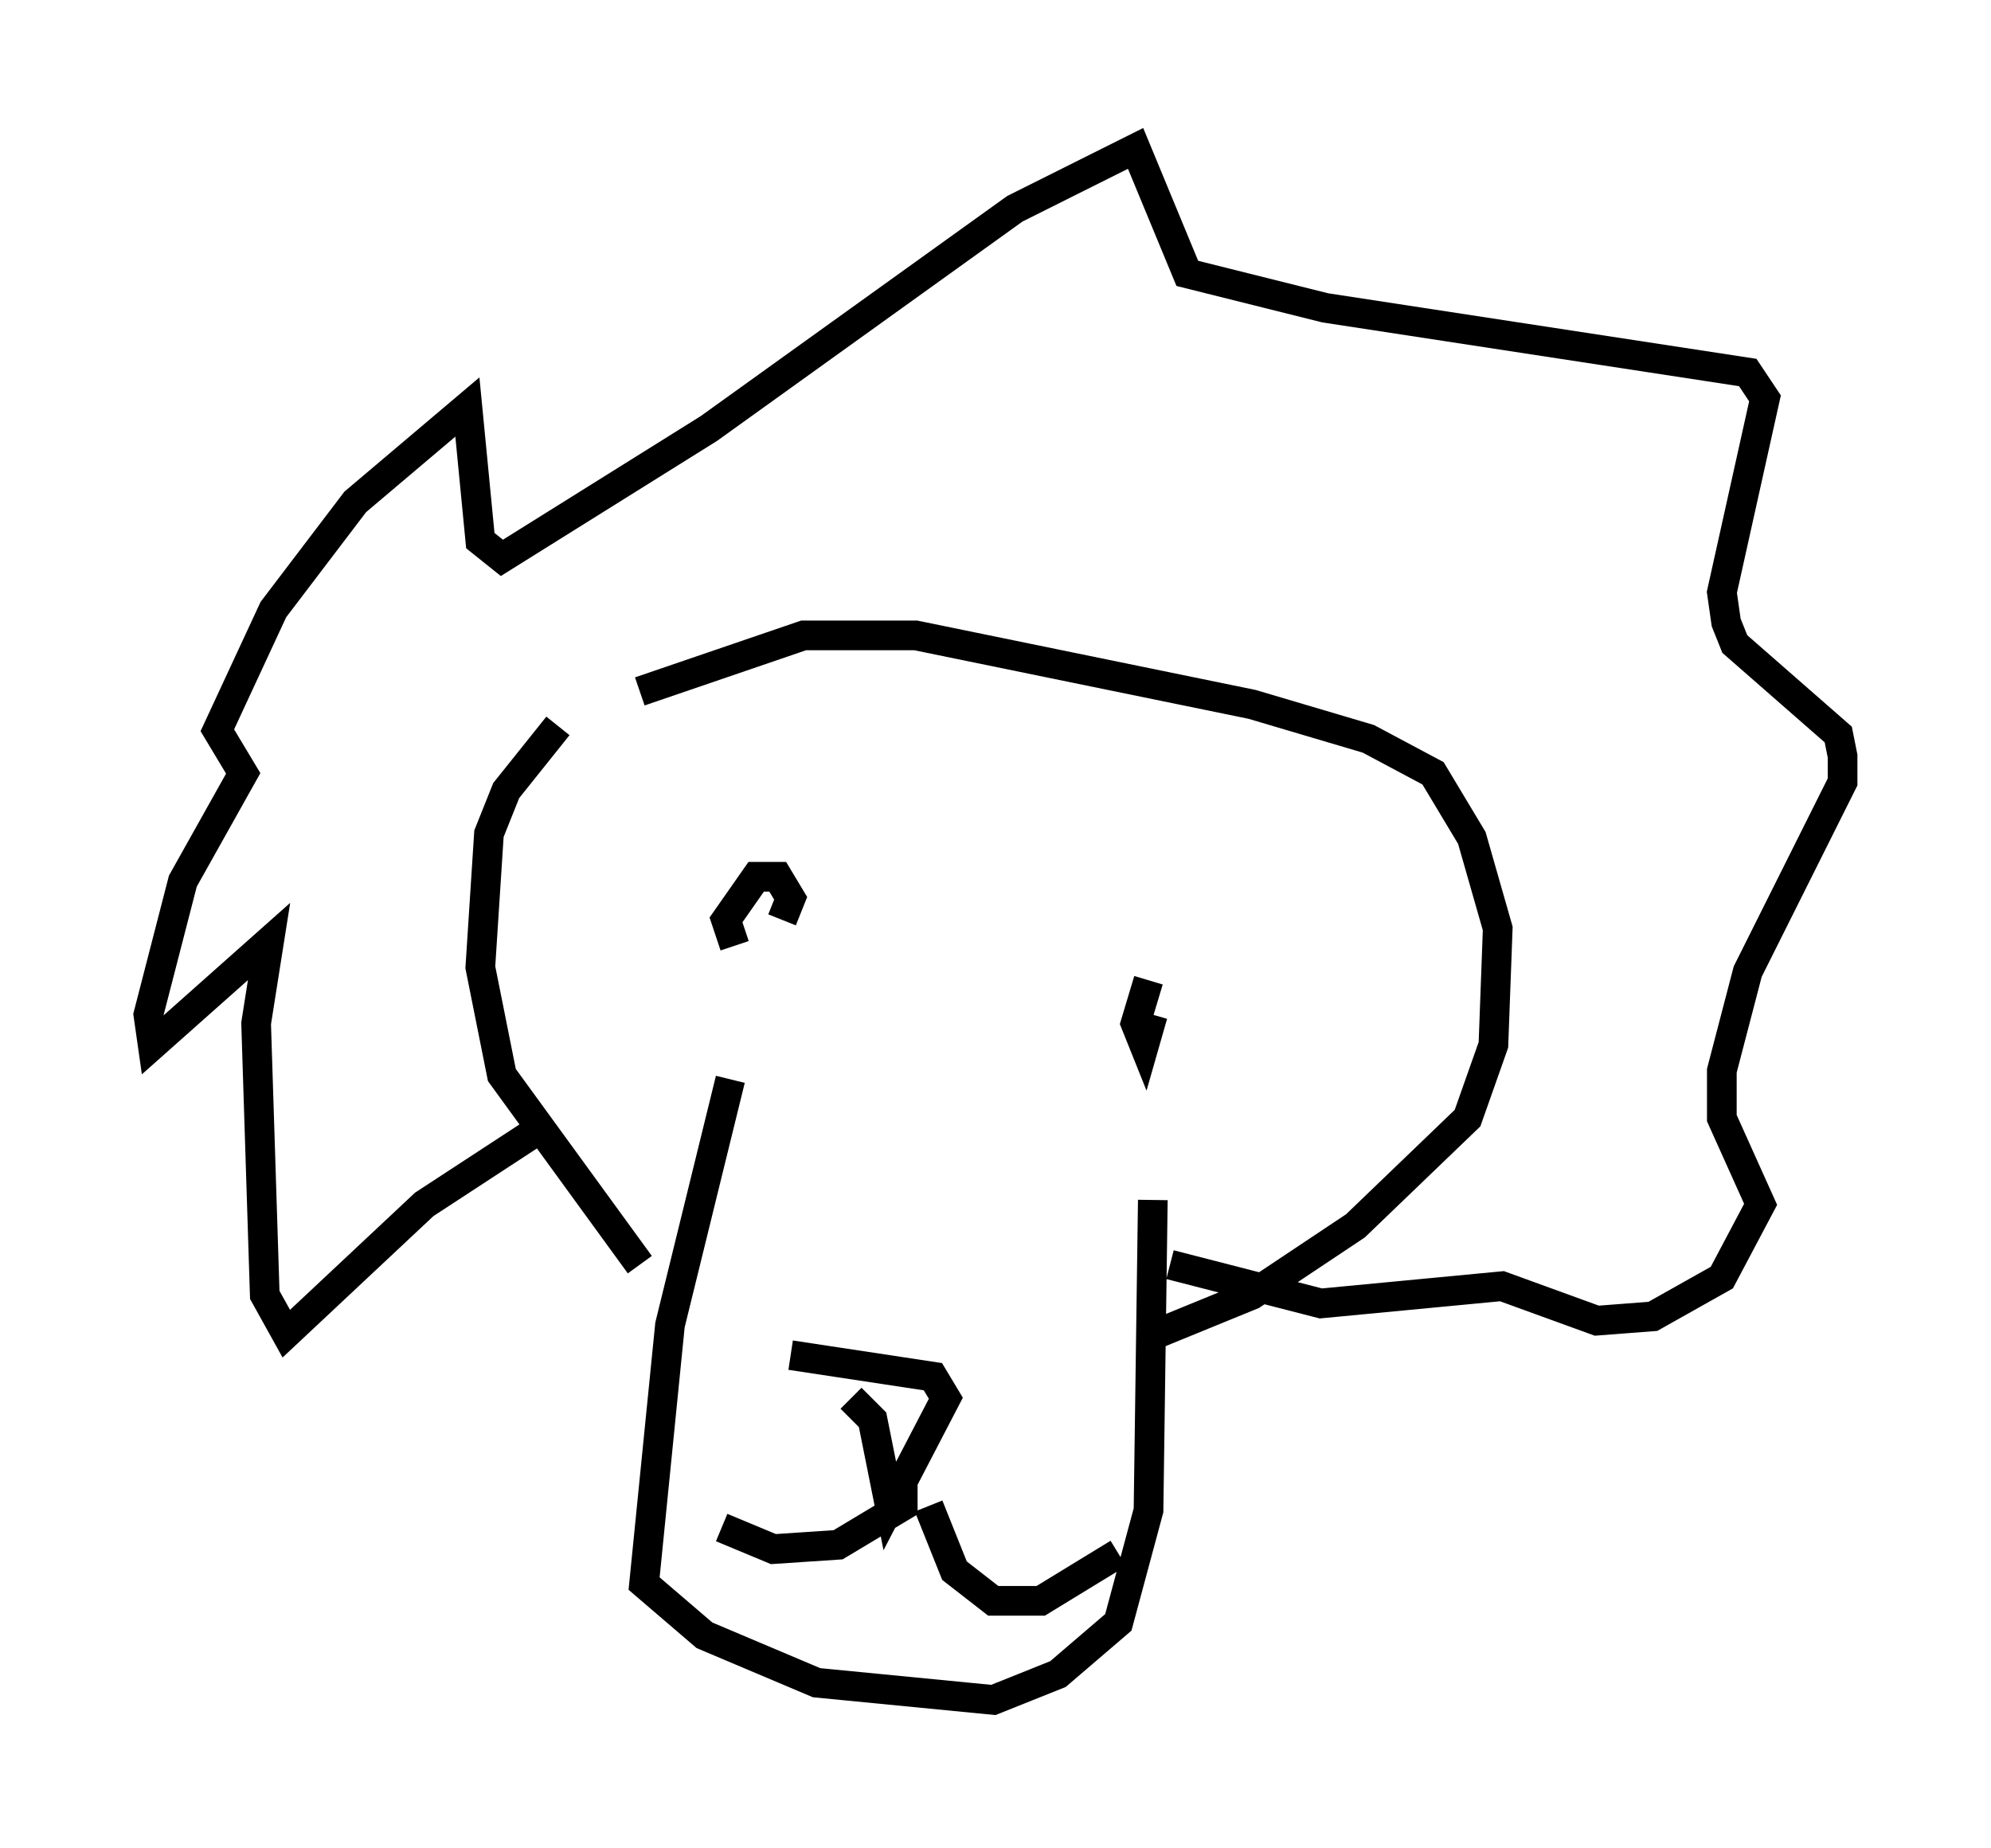 <?xml version="1.0" encoding="utf-8" ?>
<svg baseProfile="full" height="62.29" version="1.1" width="67.084" xmlns="http://www.w3.org/2000/svg" xmlns:ev="http://www.w3.org/2001/xml-events" xmlns:xlink="http://www.w3.org/1999/xlink"><defs /><rect fill="white" height="62.29" width="67.084" x="0" y="0" /><path d="M21.704, 22.721 m-2.905, 1.743 l-1.743, 2.179 -0.581, 1.453 l-0.291, 4.503 0.726, 3.631 l4.648, 6.391 m3.05, -6.246 l-2.034, 8.279 -0.872, 8.715 l2.034, 1.743 3.777, 1.598 l5.955, 0.581 2.179, -0.872 l2.034, -1.743 1.017, -3.777 l0.145, -10.458 m0.145, 4.503 l3.196, -1.307 3.486, -2.324 l3.777, -3.631 0.872, -2.469 l0.145, -3.922 -0.872, -3.05 l-1.307, -2.179 -2.179, -1.162 l-3.922, -1.162 -11.33, -2.324 l-3.777, 0.0 -5.52, 1.888 m7.117, 23.821 l0.726, 0.726 0.581, 2.905 l1.888, -3.631 -0.436, -0.726 l-4.793, -0.726 m3.777, 4.358 l0.0, 0.726 -2.179, 1.307 l-2.179, 0.145 -1.743, -0.726 m6.972, -0.726 l0.872, 2.179 1.307, 1.017 l1.598, 0.0 2.615, -1.598 m-11.33, -21.352 l0.291, -0.726 -0.436, -0.726 l-0.726, 0.0 -1.017, 1.453 l0.291, 0.872 m13.944, 1.162 l-0.436, 1.453 0.291, 0.726 l0.291, -1.017 m-20.771, 3.922 l-3.777, 2.469 -4.648, 4.358 l-0.726, -1.307 -0.291, -9.151 l0.436, -2.76 -3.922, 3.486 l-0.145, -1.017 1.162, -4.503 l2.034, -3.631 -0.872, -1.453 l1.888, -4.067 2.76, -3.631 l3.777, -3.196 0.436, 4.503 l0.726, 0.581 6.972, -4.358 l10.313, -7.408 4.067, -2.034 l1.743, 4.212 4.648, 1.162 l14.235, 2.179 0.581, 0.872 l-1.453, 6.536 0.145, 1.017 l0.291, 0.726 3.486, 3.05 l0.145, 0.726 0.0, 0.872 l-3.196, 6.391 -0.872, 3.341 l0.0, 1.598 1.307, 2.905 l-1.307, 2.469 -2.324, 1.307 l-1.888, 0.145 -3.196, -1.162 l-6.101, 0.581 -5.084, -1.307 " fill="none" stroke="black" stroke-width="1" /></svg>